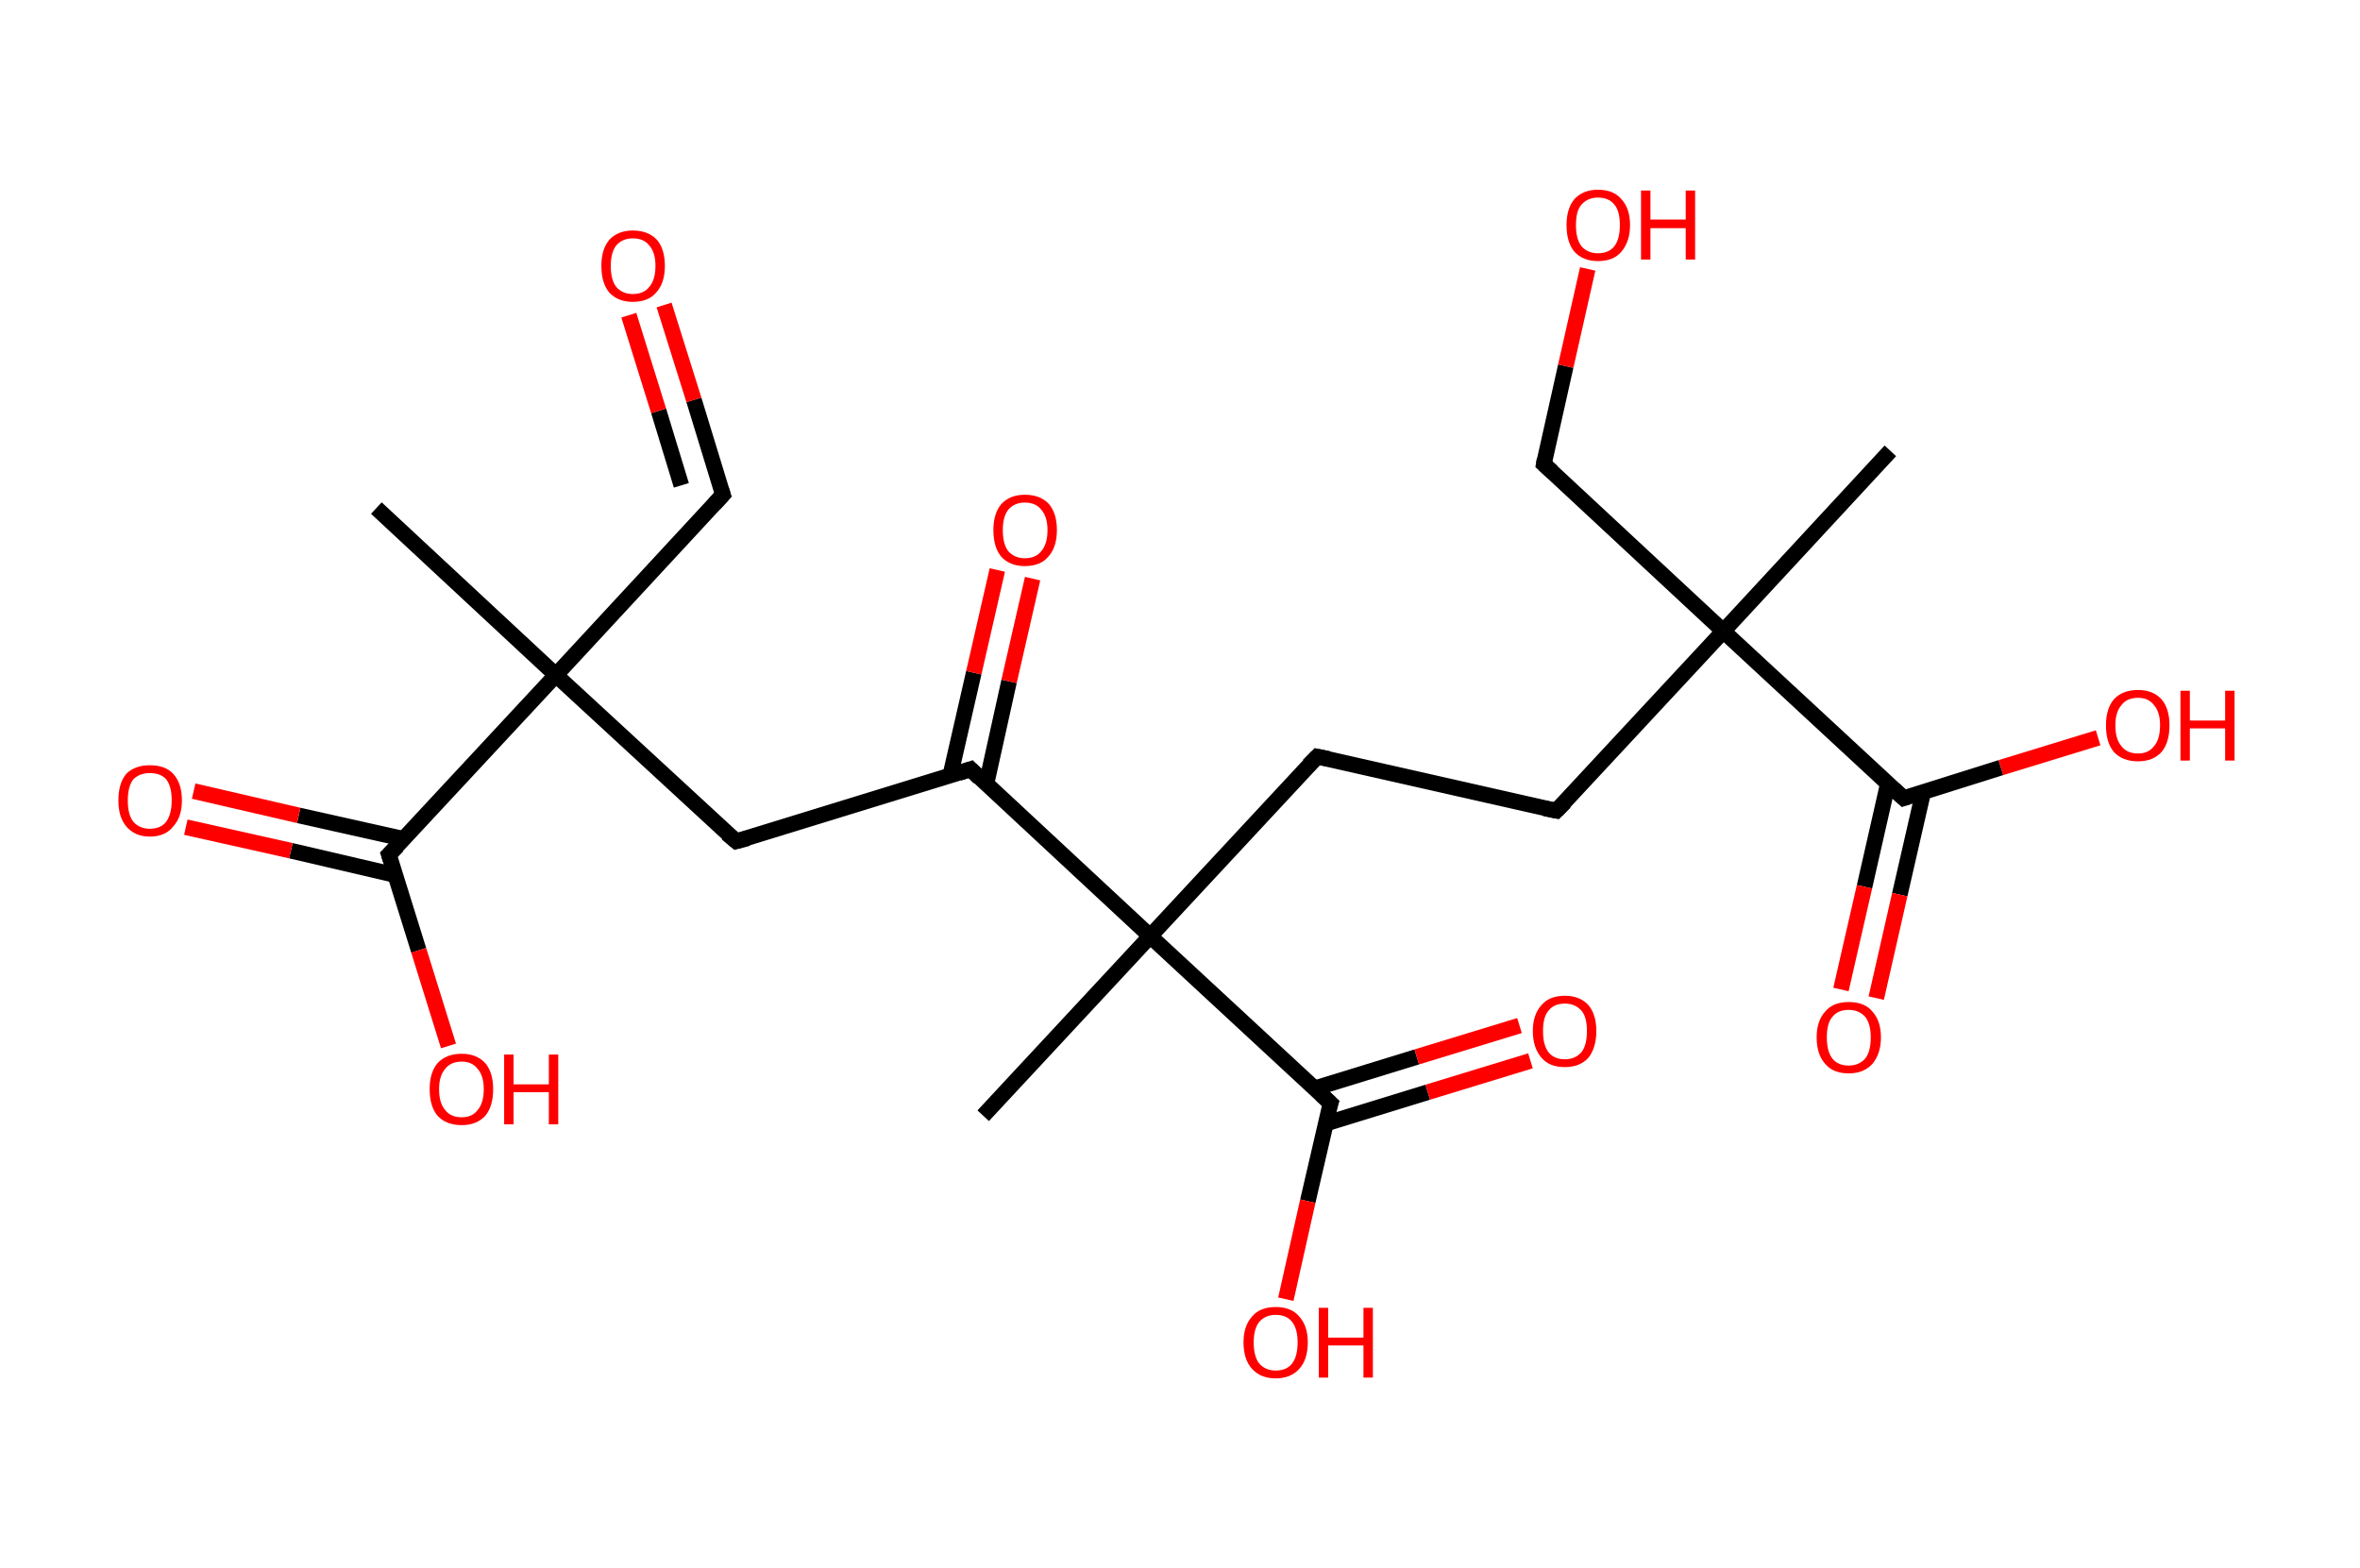 <?xml version='1.0' encoding='ASCII' standalone='yes'?>
<svg xmlns="http://www.w3.org/2000/svg" xmlns:rdkit="http://www.rdkit.org/xml" xmlns:xlink="http://www.w3.org/1999/xlink" version="1.1" baseProfile="full" xml:space="preserve" width="301px" height="200px" viewBox="0 0 301 200">
<!-- END OF HEADER -->
<rect style="opacity:1.0;fill:#FFFFFF;stroke:none" width="301.0" height="200.0" x="0.0" y="0.0"> </rect>
<path class="bond-0 atom-0 atom-1" d="M 48.0,64.8 L 70.9,86.1" style="fill:none;fill-rule:evenodd;stroke:#000000;stroke-width:2.0px;stroke-linecap:butt;stroke-linejoin:miter;stroke-opacity:1"/>
<path class="bond-1 atom-1 atom-2" d="M 70.9,86.1 L 92.2,63.1" style="fill:none;fill-rule:evenodd;stroke:#000000;stroke-width:2.0px;stroke-linecap:butt;stroke-linejoin:miter;stroke-opacity:1"/>
<path class="bond-2 atom-2 atom-3" d="M 92.2,63.1 L 88.5,51.0" style="fill:none;fill-rule:evenodd;stroke:#000000;stroke-width:2.0px;stroke-linecap:butt;stroke-linejoin:miter;stroke-opacity:1"/>
<path class="bond-2 atom-2 atom-3" d="M 88.5,51.0 L 84.7,38.9" style="fill:none;fill-rule:evenodd;stroke:#FF0000;stroke-width:2.0px;stroke-linecap:butt;stroke-linejoin:miter;stroke-opacity:1"/>
<path class="bond-2 atom-2 atom-3" d="M 86.9,61.9 L 84.0,52.4" style="fill:none;fill-rule:evenodd;stroke:#000000;stroke-width:2.0px;stroke-linecap:butt;stroke-linejoin:miter;stroke-opacity:1"/>
<path class="bond-2 atom-2 atom-3" d="M 84.0,52.4 L 80.2,40.2" style="fill:none;fill-rule:evenodd;stroke:#FF0000;stroke-width:2.0px;stroke-linecap:butt;stroke-linejoin:miter;stroke-opacity:1"/>
<path class="bond-3 atom-1 atom-4" d="M 70.9,86.1 L 93.9,107.3" style="fill:none;fill-rule:evenodd;stroke:#000000;stroke-width:2.0px;stroke-linecap:butt;stroke-linejoin:miter;stroke-opacity:1"/>
<path class="bond-4 atom-4 atom-5" d="M 93.9,107.3 L 123.8,98.1" style="fill:none;fill-rule:evenodd;stroke:#000000;stroke-width:2.0px;stroke-linecap:butt;stroke-linejoin:miter;stroke-opacity:1"/>
<path class="bond-5 atom-5 atom-6" d="M 125.8,100.0 L 128.7,86.9" style="fill:none;fill-rule:evenodd;stroke:#000000;stroke-width:2.0px;stroke-linecap:butt;stroke-linejoin:miter;stroke-opacity:1"/>
<path class="bond-5 atom-5 atom-6" d="M 128.7,86.9 L 131.7,73.8" style="fill:none;fill-rule:evenodd;stroke:#FF0000;stroke-width:2.0px;stroke-linecap:butt;stroke-linejoin:miter;stroke-opacity:1"/>
<path class="bond-5 atom-5 atom-6" d="M 121.2,98.9 L 124.2,85.8" style="fill:none;fill-rule:evenodd;stroke:#000000;stroke-width:2.0px;stroke-linecap:butt;stroke-linejoin:miter;stroke-opacity:1"/>
<path class="bond-5 atom-5 atom-6" d="M 124.2,85.8 L 127.2,72.7" style="fill:none;fill-rule:evenodd;stroke:#FF0000;stroke-width:2.0px;stroke-linecap:butt;stroke-linejoin:miter;stroke-opacity:1"/>
<path class="bond-6 atom-5 atom-7" d="M 123.8,98.1 L 146.7,119.4" style="fill:none;fill-rule:evenodd;stroke:#000000;stroke-width:2.0px;stroke-linecap:butt;stroke-linejoin:miter;stroke-opacity:1"/>
<path class="bond-7 atom-7 atom-8" d="M 146.7,119.4 L 125.4,142.3" style="fill:none;fill-rule:evenodd;stroke:#000000;stroke-width:2.0px;stroke-linecap:butt;stroke-linejoin:miter;stroke-opacity:1"/>
<path class="bond-8 atom-7 atom-9" d="M 146.7,119.4 L 168.0,96.5" style="fill:none;fill-rule:evenodd;stroke:#000000;stroke-width:2.0px;stroke-linecap:butt;stroke-linejoin:miter;stroke-opacity:1"/>
<path class="bond-9 atom-9 atom-10" d="M 168.0,96.5 L 198.5,103.4" style="fill:none;fill-rule:evenodd;stroke:#000000;stroke-width:2.0px;stroke-linecap:butt;stroke-linejoin:miter;stroke-opacity:1"/>
<path class="bond-10 atom-10 atom-11" d="M 198.5,103.4 L 219.8,80.5" style="fill:none;fill-rule:evenodd;stroke:#000000;stroke-width:2.0px;stroke-linecap:butt;stroke-linejoin:miter;stroke-opacity:1"/>
<path class="bond-11 atom-11 atom-12" d="M 219.8,80.5 L 241.1,57.5" style="fill:none;fill-rule:evenodd;stroke:#000000;stroke-width:2.0px;stroke-linecap:butt;stroke-linejoin:miter;stroke-opacity:1"/>
<path class="bond-12 atom-11 atom-13" d="M 219.8,80.5 L 196.9,59.2" style="fill:none;fill-rule:evenodd;stroke:#000000;stroke-width:2.0px;stroke-linecap:butt;stroke-linejoin:miter;stroke-opacity:1"/>
<path class="bond-13 atom-13 atom-14" d="M 196.9,59.2 L 199.7,46.7" style="fill:none;fill-rule:evenodd;stroke:#000000;stroke-width:2.0px;stroke-linecap:butt;stroke-linejoin:miter;stroke-opacity:1"/>
<path class="bond-13 atom-13 atom-14" d="M 199.7,46.7 L 202.5,34.3" style="fill:none;fill-rule:evenodd;stroke:#FF0000;stroke-width:2.0px;stroke-linecap:butt;stroke-linejoin:miter;stroke-opacity:1"/>
<path class="bond-14 atom-11 atom-15" d="M 219.8,80.5 L 242.8,101.8" style="fill:none;fill-rule:evenodd;stroke:#000000;stroke-width:2.0px;stroke-linecap:butt;stroke-linejoin:miter;stroke-opacity:1"/>
<path class="bond-15 atom-15 atom-16" d="M 240.8,99.9 L 237.8,113.1" style="fill:none;fill-rule:evenodd;stroke:#000000;stroke-width:2.0px;stroke-linecap:butt;stroke-linejoin:miter;stroke-opacity:1"/>
<path class="bond-15 atom-15 atom-16" d="M 237.8,113.1 L 234.8,126.2" style="fill:none;fill-rule:evenodd;stroke:#FF0000;stroke-width:2.0px;stroke-linecap:butt;stroke-linejoin:miter;stroke-opacity:1"/>
<path class="bond-15 atom-15 atom-16" d="M 245.3,101.0 L 242.3,114.1" style="fill:none;fill-rule:evenodd;stroke:#000000;stroke-width:2.0px;stroke-linecap:butt;stroke-linejoin:miter;stroke-opacity:1"/>
<path class="bond-15 atom-15 atom-16" d="M 242.3,114.1 L 239.3,127.3" style="fill:none;fill-rule:evenodd;stroke:#FF0000;stroke-width:2.0px;stroke-linecap:butt;stroke-linejoin:miter;stroke-opacity:1"/>
<path class="bond-16 atom-15 atom-17" d="M 242.8,101.8 L 255.2,97.9" style="fill:none;fill-rule:evenodd;stroke:#000000;stroke-width:2.0px;stroke-linecap:butt;stroke-linejoin:miter;stroke-opacity:1"/>
<path class="bond-16 atom-15 atom-17" d="M 255.2,97.9 L 267.6,94.1" style="fill:none;fill-rule:evenodd;stroke:#FF0000;stroke-width:2.0px;stroke-linecap:butt;stroke-linejoin:miter;stroke-opacity:1"/>
<path class="bond-17 atom-7 atom-18" d="M 146.7,119.4 L 169.7,140.7" style="fill:none;fill-rule:evenodd;stroke:#000000;stroke-width:2.0px;stroke-linecap:butt;stroke-linejoin:miter;stroke-opacity:1"/>
<path class="bond-18 atom-18 atom-19" d="M 169.1,143.3 L 182.1,139.3" style="fill:none;fill-rule:evenodd;stroke:#000000;stroke-width:2.0px;stroke-linecap:butt;stroke-linejoin:miter;stroke-opacity:1"/>
<path class="bond-18 atom-18 atom-19" d="M 182.1,139.3 L 195.2,135.3" style="fill:none;fill-rule:evenodd;stroke:#FF0000;stroke-width:2.0px;stroke-linecap:butt;stroke-linejoin:miter;stroke-opacity:1"/>
<path class="bond-18 atom-18 atom-19" d="M 167.7,138.8 L 180.7,134.8" style="fill:none;fill-rule:evenodd;stroke:#000000;stroke-width:2.0px;stroke-linecap:butt;stroke-linejoin:miter;stroke-opacity:1"/>
<path class="bond-18 atom-18 atom-19" d="M 180.7,134.8 L 193.8,130.8" style="fill:none;fill-rule:evenodd;stroke:#FF0000;stroke-width:2.0px;stroke-linecap:butt;stroke-linejoin:miter;stroke-opacity:1"/>
<path class="bond-19 atom-18 atom-20" d="M 169.7,140.7 L 166.8,153.2" style="fill:none;fill-rule:evenodd;stroke:#000000;stroke-width:2.0px;stroke-linecap:butt;stroke-linejoin:miter;stroke-opacity:1"/>
<path class="bond-19 atom-18 atom-20" d="M 166.8,153.2 L 164.0,165.7" style="fill:none;fill-rule:evenodd;stroke:#FF0000;stroke-width:2.0px;stroke-linecap:butt;stroke-linejoin:miter;stroke-opacity:1"/>
<path class="bond-20 atom-1 atom-21" d="M 70.9,86.1 L 49.6,109.0" style="fill:none;fill-rule:evenodd;stroke:#000000;stroke-width:2.0px;stroke-linecap:butt;stroke-linejoin:miter;stroke-opacity:1"/>
<path class="bond-21 atom-21 atom-22" d="M 51.5,107.0 L 38.1,104.0" style="fill:none;fill-rule:evenodd;stroke:#000000;stroke-width:2.0px;stroke-linecap:butt;stroke-linejoin:miter;stroke-opacity:1"/>
<path class="bond-21 atom-21 atom-22" d="M 38.1,104.0 L 24.7,100.9" style="fill:none;fill-rule:evenodd;stroke:#FF0000;stroke-width:2.0px;stroke-linecap:butt;stroke-linejoin:miter;stroke-opacity:1"/>
<path class="bond-21 atom-21 atom-22" d="M 50.4,111.6 L 37.1,108.5" style="fill:none;fill-rule:evenodd;stroke:#000000;stroke-width:2.0px;stroke-linecap:butt;stroke-linejoin:miter;stroke-opacity:1"/>
<path class="bond-21 atom-21 atom-22" d="M 37.1,108.5 L 23.7,105.5" style="fill:none;fill-rule:evenodd;stroke:#FF0000;stroke-width:2.0px;stroke-linecap:butt;stroke-linejoin:miter;stroke-opacity:1"/>
<path class="bond-22 atom-21 atom-23" d="M 49.6,109.0 L 53.4,121.2" style="fill:none;fill-rule:evenodd;stroke:#000000;stroke-width:2.0px;stroke-linecap:butt;stroke-linejoin:miter;stroke-opacity:1"/>
<path class="bond-22 atom-21 atom-23" d="M 53.4,121.2 L 57.2,133.4" style="fill:none;fill-rule:evenodd;stroke:#FF0000;stroke-width:2.0px;stroke-linecap:butt;stroke-linejoin:miter;stroke-opacity:1"/>
<path d="M 91.1,64.3 L 92.2,63.1 L 92.0,62.5" style="fill:none;stroke:#000000;stroke-width:2.0px;stroke-linecap:butt;stroke-linejoin:miter;stroke-opacity:1;"/>
<path d="M 92.7,106.3 L 93.9,107.3 L 95.4,106.9" style="fill:none;stroke:#000000;stroke-width:2.0px;stroke-linecap:butt;stroke-linejoin:miter;stroke-opacity:1;"/>
<path d="M 122.3,98.6 L 123.8,98.1 L 124.9,99.2" style="fill:none;stroke:#000000;stroke-width:2.0px;stroke-linecap:butt;stroke-linejoin:miter;stroke-opacity:1;"/>
<path d="M 166.9,97.6 L 168.0,96.5 L 169.5,96.8" style="fill:none;stroke:#000000;stroke-width:2.0px;stroke-linecap:butt;stroke-linejoin:miter;stroke-opacity:1;"/>
<path d="M 197.0,103.1 L 198.5,103.4 L 199.6,102.3" style="fill:none;stroke:#000000;stroke-width:2.0px;stroke-linecap:butt;stroke-linejoin:miter;stroke-opacity:1;"/>
<path d="M 198.0,60.2 L 196.9,59.2 L 197.0,58.6" style="fill:none;stroke:#000000;stroke-width:2.0px;stroke-linecap:butt;stroke-linejoin:miter;stroke-opacity:1;"/>
<path d="M 241.6,100.7 L 242.8,101.8 L 243.4,101.6" style="fill:none;stroke:#000000;stroke-width:2.0px;stroke-linecap:butt;stroke-linejoin:miter;stroke-opacity:1;"/>
<path d="M 168.5,139.6 L 169.7,140.7 L 169.5,141.3" style="fill:none;stroke:#000000;stroke-width:2.0px;stroke-linecap:butt;stroke-linejoin:miter;stroke-opacity:1;"/>
<path d="M 50.7,107.9 L 49.6,109.0 L 49.8,109.6" style="fill:none;stroke:#000000;stroke-width:2.0px;stroke-linecap:butt;stroke-linejoin:miter;stroke-opacity:1;"/>
<path class="atom-3" d="M 76.7 33.9 Q 76.7 31.8, 77.7 30.6 Q 78.8 29.4, 80.7 29.4 Q 82.7 29.4, 83.8 30.6 Q 84.8 31.8, 84.8 33.9 Q 84.8 36.1, 83.7 37.3 Q 82.7 38.5, 80.7 38.5 Q 78.8 38.5, 77.7 37.3 Q 76.7 36.1, 76.7 33.9 M 80.7 37.5 Q 82.1 37.5, 82.8 36.6 Q 83.6 35.7, 83.6 33.9 Q 83.6 32.2, 82.8 31.3 Q 82.1 30.4, 80.7 30.4 Q 79.4 30.4, 78.6 31.3 Q 77.9 32.2, 77.9 33.9 Q 77.9 35.7, 78.6 36.6 Q 79.4 37.5, 80.7 37.5 " fill="#FF0000"/>
<path class="atom-6" d="M 126.7 67.6 Q 126.7 65.5, 127.7 64.3 Q 128.8 63.1, 130.7 63.1 Q 132.7 63.1, 133.8 64.3 Q 134.8 65.5, 134.8 67.6 Q 134.8 69.8, 133.7 71.0 Q 132.7 72.2, 130.7 72.2 Q 128.8 72.2, 127.7 71.0 Q 126.7 69.8, 126.7 67.6 M 130.7 71.2 Q 132.1 71.2, 132.8 70.3 Q 133.6 69.4, 133.6 67.6 Q 133.6 65.9, 132.8 65.0 Q 132.1 64.1, 130.7 64.1 Q 129.4 64.1, 128.6 65.0 Q 127.9 65.9, 127.9 67.6 Q 127.9 69.4, 128.6 70.3 Q 129.4 71.2, 130.7 71.2 " fill="#FF0000"/>
<path class="atom-14" d="M 199.8 28.7 Q 199.8 26.6, 200.8 25.4 Q 201.9 24.2, 203.8 24.2 Q 205.8 24.2, 206.8 25.4 Q 207.9 26.6, 207.9 28.7 Q 207.9 30.8, 206.8 32.1 Q 205.8 33.3, 203.8 33.3 Q 201.9 33.3, 200.8 32.1 Q 199.8 30.9, 199.8 28.7 M 203.8 32.3 Q 205.2 32.3, 205.9 31.4 Q 206.6 30.5, 206.6 28.7 Q 206.6 26.9, 205.9 26.1 Q 205.2 25.2, 203.8 25.2 Q 202.5 25.2, 201.7 26.1 Q 201.0 26.9, 201.0 28.7 Q 201.0 30.5, 201.7 31.4 Q 202.5 32.3, 203.8 32.3 " fill="#FF0000"/>
<path class="atom-14" d="M 209.3 24.3 L 210.5 24.3 L 210.5 28.0 L 215.0 28.0 L 215.0 24.3 L 216.2 24.3 L 216.2 33.1 L 215.0 33.1 L 215.0 29.1 L 210.5 29.1 L 210.5 33.1 L 209.3 33.1 L 209.3 24.3 " fill="#FF0000"/>
<path class="atom-16" d="M 231.7 132.3 Q 231.7 130.2, 232.8 129.0 Q 233.8 127.8, 235.8 127.8 Q 237.8 127.8, 238.8 129.0 Q 239.9 130.2, 239.9 132.3 Q 239.9 134.4, 238.8 135.7 Q 237.7 136.9, 235.8 136.9 Q 233.8 136.9, 232.8 135.7 Q 231.7 134.5, 231.7 132.3 M 235.8 135.9 Q 237.1 135.9, 237.9 135.0 Q 238.6 134.1, 238.6 132.3 Q 238.6 130.6, 237.9 129.7 Q 237.1 128.8, 235.8 128.8 Q 234.4 128.8, 233.7 129.7 Q 233.0 130.5, 233.0 132.3 Q 233.0 134.1, 233.7 135.0 Q 234.4 135.9, 235.8 135.9 " fill="#FF0000"/>
<path class="atom-17" d="M 268.6 92.5 Q 268.6 90.4, 269.6 89.2 Q 270.7 88.0, 272.7 88.0 Q 274.6 88.0, 275.7 89.2 Q 276.7 90.4, 276.7 92.5 Q 276.7 94.7, 275.7 95.9 Q 274.6 97.1, 272.7 97.1 Q 270.7 97.1, 269.6 95.9 Q 268.6 94.7, 268.6 92.5 M 272.7 96.1 Q 274.0 96.1, 274.7 95.2 Q 275.5 94.3, 275.5 92.5 Q 275.5 90.8, 274.7 89.9 Q 274.0 89.0, 272.7 89.0 Q 271.3 89.0, 270.6 89.9 Q 269.8 90.8, 269.8 92.5 Q 269.8 94.3, 270.6 95.2 Q 271.3 96.1, 272.7 96.1 " fill="#FF0000"/>
<path class="atom-17" d="M 278.1 88.1 L 279.3 88.1 L 279.3 91.9 L 283.8 91.9 L 283.8 88.1 L 285.0 88.1 L 285.0 97.0 L 283.8 97.0 L 283.8 92.9 L 279.3 92.9 L 279.3 97.0 L 278.1 97.0 L 278.1 88.1 " fill="#FF0000"/>
<path class="atom-19" d="M 195.5 131.5 Q 195.5 129.4, 196.6 128.2 Q 197.6 127.0, 199.6 127.0 Q 201.5 127.0, 202.6 128.2 Q 203.6 129.4, 203.6 131.5 Q 203.6 133.6, 202.6 134.9 Q 201.5 136.1, 199.6 136.1 Q 197.6 136.1, 196.6 134.9 Q 195.5 133.6, 195.5 131.5 M 199.6 135.1 Q 200.9 135.1, 201.7 134.2 Q 202.4 133.3, 202.4 131.5 Q 202.4 129.7, 201.7 128.9 Q 200.9 128.0, 199.6 128.0 Q 198.2 128.0, 197.5 128.9 Q 196.8 129.7, 196.8 131.5 Q 196.8 133.3, 197.5 134.2 Q 198.2 135.1, 199.6 135.1 " fill="#FF0000"/>
<path class="atom-20" d="M 158.6 171.2 Q 158.6 169.1, 159.7 167.9 Q 160.7 166.7, 162.7 166.7 Q 164.7 166.7, 165.7 167.9 Q 166.8 169.1, 166.8 171.2 Q 166.8 173.4, 165.7 174.6 Q 164.6 175.8, 162.7 175.8 Q 160.8 175.8, 159.7 174.6 Q 158.6 173.4, 158.6 171.2 M 162.7 174.8 Q 164.1 174.8, 164.8 173.9 Q 165.5 173.0, 165.5 171.2 Q 165.5 169.5, 164.8 168.6 Q 164.1 167.7, 162.7 167.7 Q 161.4 167.7, 160.6 168.6 Q 159.9 169.5, 159.9 171.2 Q 159.9 173.0, 160.6 173.9 Q 161.4 174.8, 162.7 174.8 " fill="#FF0000"/>
<path class="atom-20" d="M 168.2 166.8 L 169.4 166.8 L 169.4 170.6 L 173.9 170.6 L 173.9 166.8 L 175.1 166.8 L 175.1 175.7 L 173.9 175.7 L 173.9 171.6 L 169.4 171.6 L 169.4 175.7 L 168.2 175.7 L 168.2 166.8 " fill="#FF0000"/>
<path class="atom-22" d="M 15.1 102.1 Q 15.1 99.9, 16.1 98.7 Q 17.2 97.6, 19.1 97.6 Q 21.1 97.6, 22.1 98.7 Q 23.2 99.9, 23.2 102.1 Q 23.2 104.2, 22.1 105.4 Q 21.1 106.7, 19.1 106.7 Q 17.2 106.7, 16.1 105.4 Q 15.1 104.2, 15.1 102.1 M 19.1 105.7 Q 20.5 105.7, 21.2 104.8 Q 21.9 103.8, 21.9 102.1 Q 21.9 100.3, 21.2 99.4 Q 20.5 98.6, 19.1 98.6 Q 17.8 98.6, 17.0 99.4 Q 16.3 100.3, 16.3 102.1 Q 16.3 103.9, 17.0 104.8 Q 17.8 105.7, 19.1 105.7 " fill="#FF0000"/>
<path class="atom-23" d="M 54.8 138.9 Q 54.8 136.8, 55.8 135.6 Q 56.9 134.4, 58.9 134.4 Q 60.8 134.4, 61.9 135.6 Q 62.9 136.8, 62.9 138.9 Q 62.9 141.1, 61.9 142.3 Q 60.8 143.5, 58.9 143.5 Q 56.9 143.5, 55.8 142.3 Q 54.8 141.1, 54.8 138.9 M 58.9 142.5 Q 60.2 142.5, 60.9 141.6 Q 61.7 140.7, 61.7 138.9 Q 61.7 137.2, 60.9 136.3 Q 60.2 135.4, 58.9 135.4 Q 57.5 135.4, 56.8 136.3 Q 56.0 137.2, 56.0 138.9 Q 56.0 140.7, 56.8 141.6 Q 57.5 142.5, 58.9 142.5 " fill="#FF0000"/>
<path class="atom-23" d="M 64.3 134.5 L 65.5 134.5 L 65.5 138.3 L 70.0 138.3 L 70.0 134.5 L 71.2 134.5 L 71.2 143.4 L 70.0 143.4 L 70.0 139.3 L 65.5 139.3 L 65.5 143.4 L 64.3 143.4 L 64.3 134.5 " fill="#FF0000"/>
</svg>
